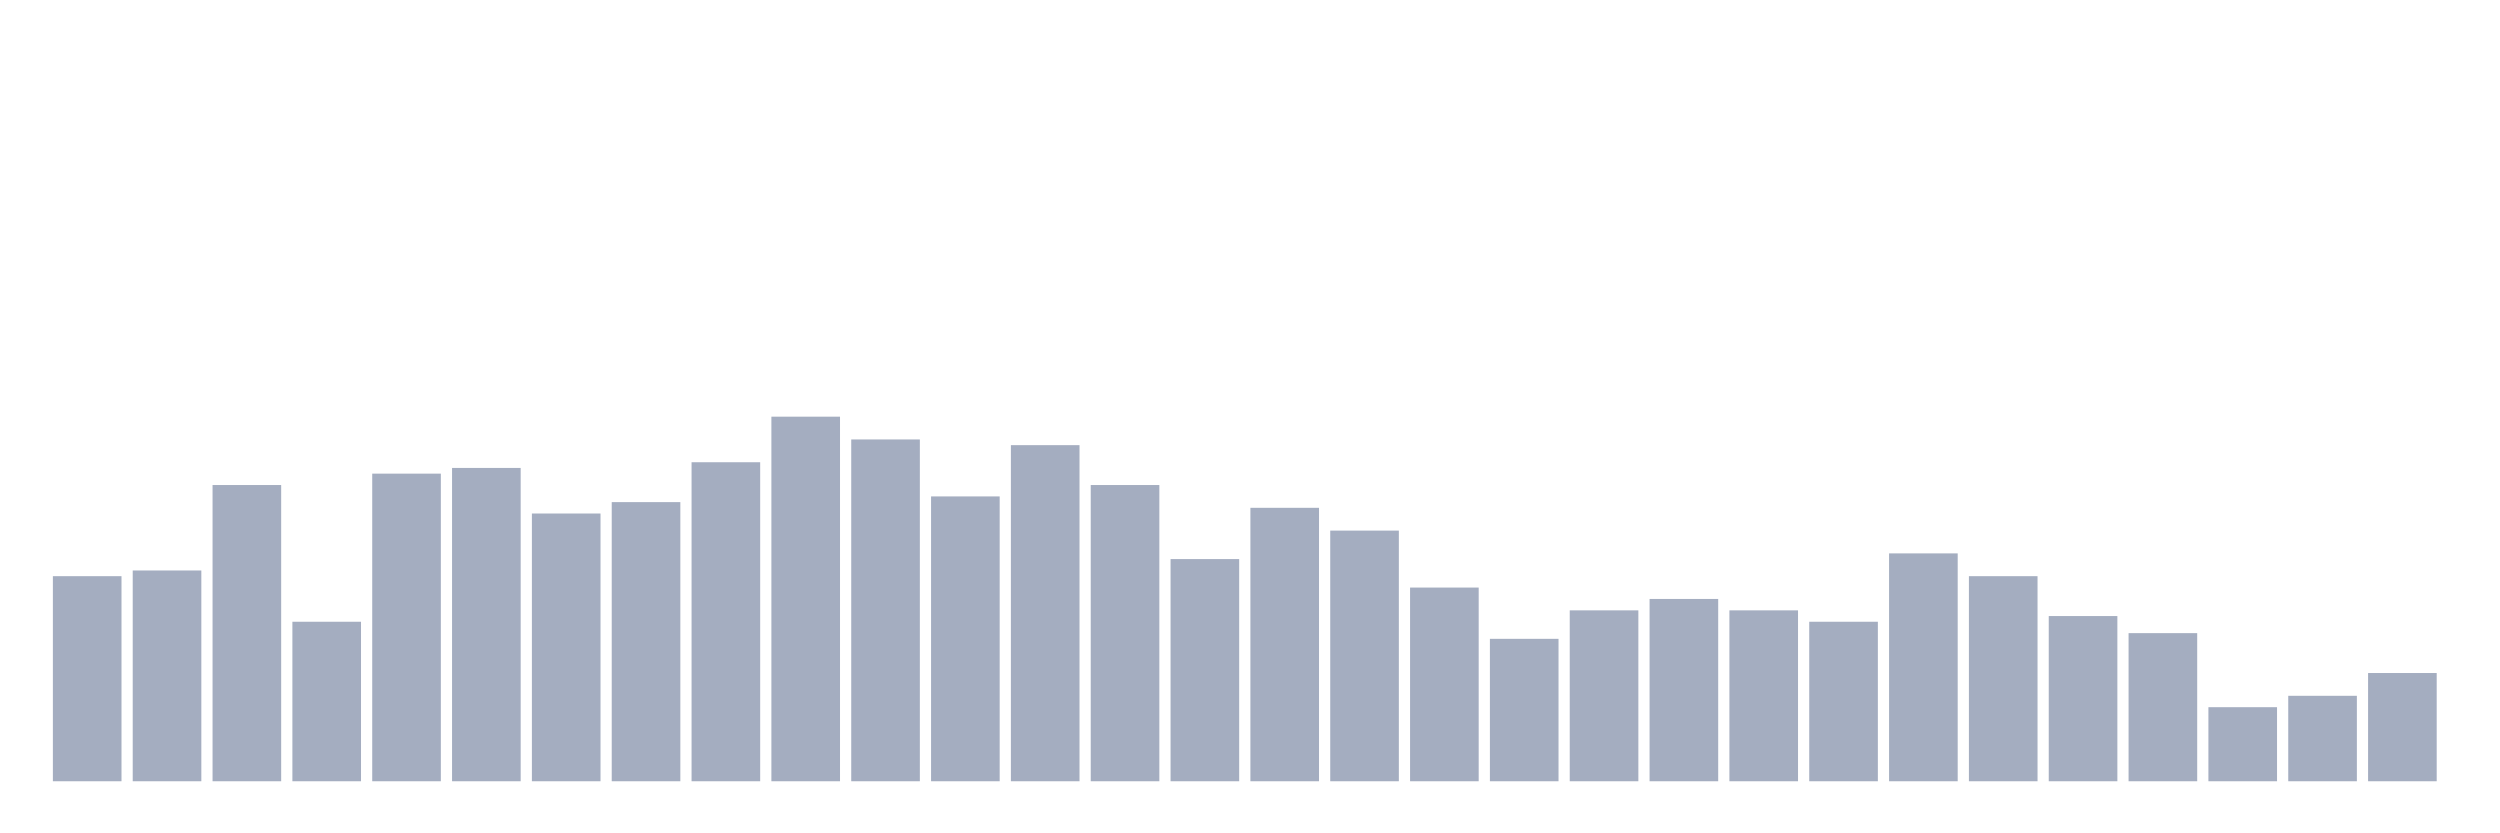 <svg xmlns="http://www.w3.org/2000/svg" viewBox="0 0 480 160"><g transform="translate(10,10)"><rect class="bar" x="0.153" width="13.175" y="100.625" height="39.375" fill="rgb(164,173,192)"></rect><rect class="bar" x="15.482" width="13.175" y="99.531" height="40.469" fill="rgb(164,173,192)"></rect><rect class="bar" x="30.81" width="13.175" y="83.125" height="56.875" fill="rgb(164,173,192)"></rect><rect class="bar" x="46.138" width="13.175" y="109.375" height="30.625" fill="rgb(164,173,192)"></rect><rect class="bar" x="61.466" width="13.175" y="80.938" height="59.062" fill="rgb(164,173,192)"></rect><rect class="bar" x="76.794" width="13.175" y="79.844" height="60.156" fill="rgb(164,173,192)"></rect><rect class="bar" x="92.123" width="13.175" y="88.594" height="51.406" fill="rgb(164,173,192)"></rect><rect class="bar" x="107.451" width="13.175" y="86.406" height="53.594" fill="rgb(164,173,192)"></rect><rect class="bar" x="122.779" width="13.175" y="78.75" height="61.25" fill="rgb(164,173,192)"></rect><rect class="bar" x="138.107" width="13.175" y="70" height="70" fill="rgb(164,173,192)"></rect><rect class="bar" x="153.436" width="13.175" y="74.375" height="65.625" fill="rgb(164,173,192)"></rect><rect class="bar" x="168.764" width="13.175" y="85.312" height="54.688" fill="rgb(164,173,192)"></rect><rect class="bar" x="184.092" width="13.175" y="75.469" height="64.531" fill="rgb(164,173,192)"></rect><rect class="bar" x="199.42" width="13.175" y="83.125" height="56.875" fill="rgb(164,173,192)"></rect><rect class="bar" x="214.748" width="13.175" y="97.344" height="42.656" fill="rgb(164,173,192)"></rect><rect class="bar" x="230.077" width="13.175" y="87.5" height="52.5" fill="rgb(164,173,192)"></rect><rect class="bar" x="245.405" width="13.175" y="91.875" height="48.125" fill="rgb(164,173,192)"></rect><rect class="bar" x="260.733" width="13.175" y="102.812" height="37.188" fill="rgb(164,173,192)"></rect><rect class="bar" x="276.061" width="13.175" y="112.656" height="27.344" fill="rgb(164,173,192)"></rect><rect class="bar" x="291.39" width="13.175" y="107.188" height="32.812" fill="rgb(164,173,192)"></rect><rect class="bar" x="306.718" width="13.175" y="105" height="35" fill="rgb(164,173,192)"></rect><rect class="bar" x="322.046" width="13.175" y="107.188" height="32.812" fill="rgb(164,173,192)"></rect><rect class="bar" x="337.374" width="13.175" y="109.375" height="30.625" fill="rgb(164,173,192)"></rect><rect class="bar" x="352.702" width="13.175" y="96.25" height="43.75" fill="rgb(164,173,192)"></rect><rect class="bar" x="368.031" width="13.175" y="100.625" height="39.375" fill="rgb(164,173,192)"></rect><rect class="bar" x="383.359" width="13.175" y="108.281" height="31.719" fill="rgb(164,173,192)"></rect><rect class="bar" x="398.687" width="13.175" y="111.562" height="28.438" fill="rgb(164,173,192)"></rect><rect class="bar" x="414.015" width="13.175" y="125.781" height="14.219" fill="rgb(164,173,192)"></rect><rect class="bar" x="429.344" width="13.175" y="123.594" height="16.406" fill="rgb(164,173,192)"></rect><rect class="bar" x="444.672" width="13.175" y="119.219" height="20.781" fill="rgb(164,173,192)"></rect></g></svg>